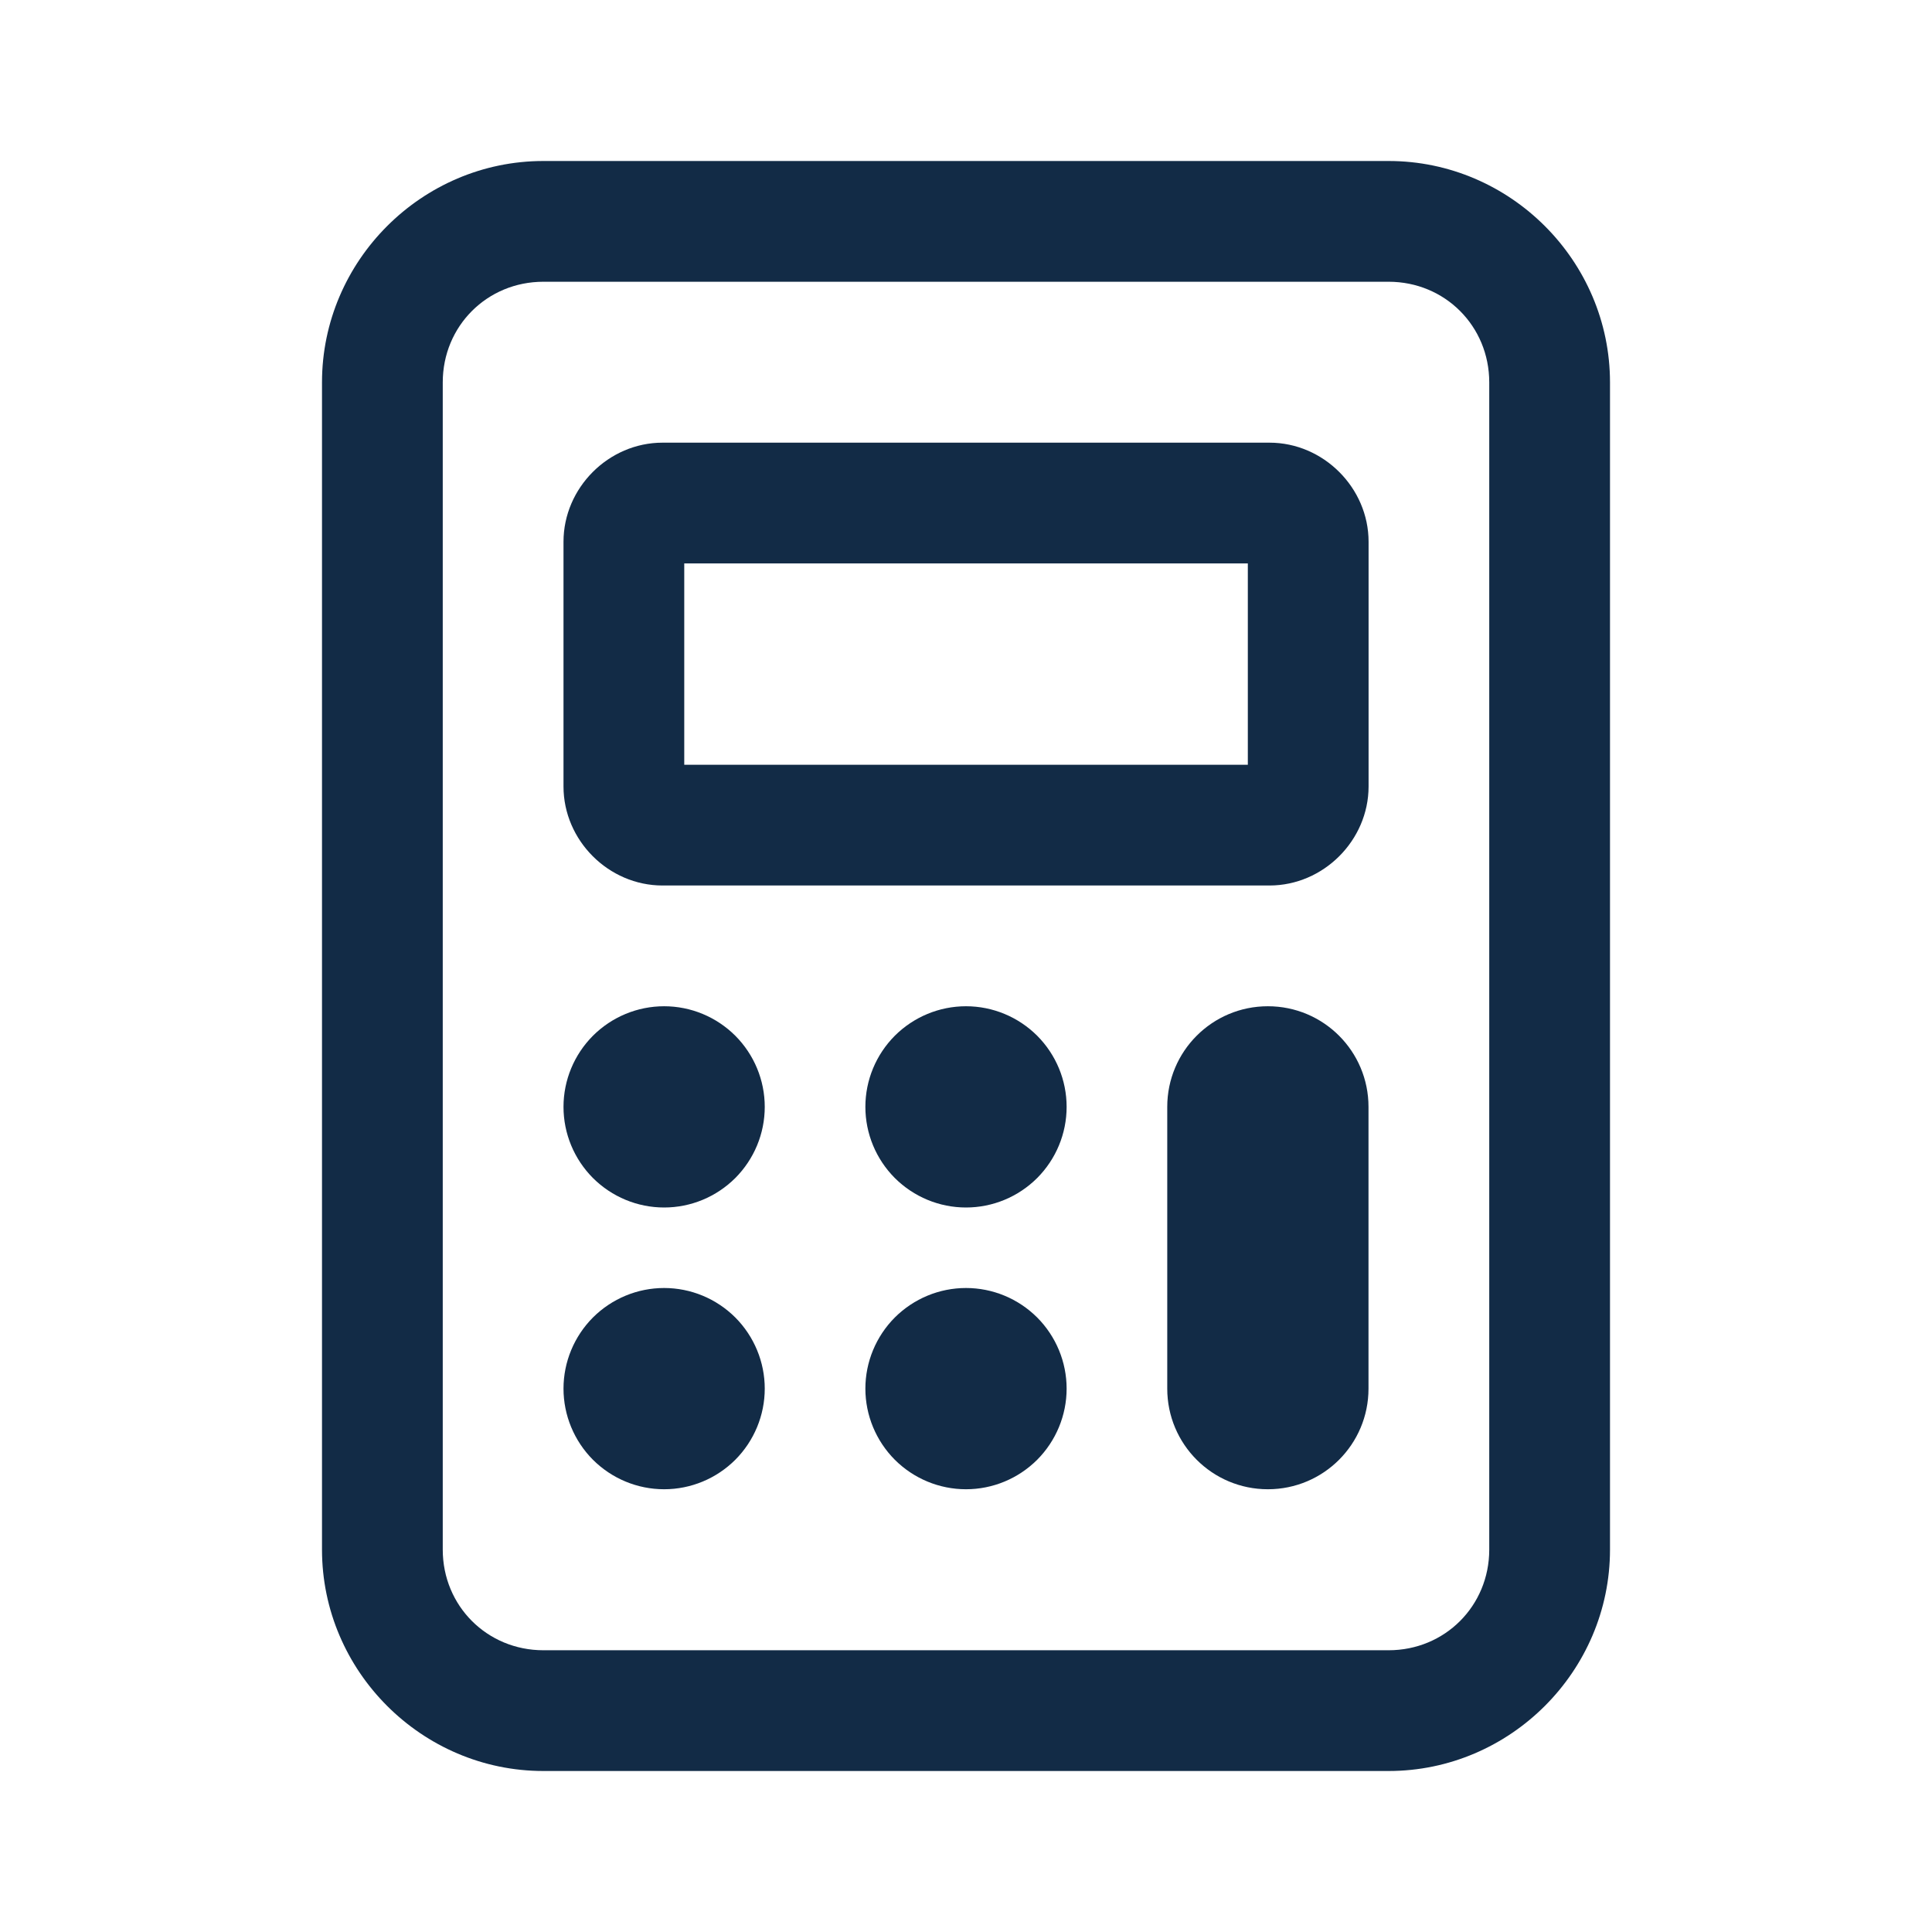<svg width="24" height="24" viewBox="0 0 24 24" fill="none" xmlns="http://www.w3.org/2000/svg">
<path d="M6.75 2C5.24 2 4 3.24 4 4.75V19.25C4 20.76 5.24 22 6.75 22H17.25C18.76 22 20 20.76 20 19.25V4.75C20 3.24 18.76 2 17.25 2H6.75ZM6.75 3.5H17.25C17.949 3.5 18.5 4.051 18.5 4.75V19.25C18.5 19.949 17.949 20.5 17.25 20.5H6.75C6.051 20.5 5.5 19.949 5.5 19.25V4.75C5.5 4.051 6.051 3.5 6.75 3.5ZM8.23 5.499C7.56 5.499 7 6.06 7 6.73V9.77C7 10.44 7.56 11 8.23 11H15.77C16.44 11 17 10.44 17.001 9.771V6.73C17.001 6.06 16.44 5.499 15.77 5.499H8.23ZM8.5 6.999H15.501V9.5H8.5V6.999ZM8.25 12.5C7.918 12.5 7.601 12.632 7.366 12.866C7.132 13.101 7 13.418 7 13.75C7 14.082 7.132 14.399 7.366 14.634C7.601 14.868 7.918 15 8.25 15C8.582 15 8.899 14.868 9.134 14.634C9.368 14.399 9.5 14.082 9.5 13.75C9.5 13.418 9.368 13.101 9.134 12.866C8.899 12.632 8.582 12.5 8.25 12.5ZM12 12.5C11.668 12.5 11.351 12.632 11.116 12.866C10.882 13.101 10.75 13.418 10.75 13.75C10.75 14.082 10.882 14.399 11.116 14.634C11.351 14.868 11.668 15 12 15C12.332 15 12.649 14.868 12.884 14.634C13.118 14.399 13.25 14.082 13.25 13.75C13.25 13.418 13.118 13.101 12.884 12.866C12.649 12.632 12.332 12.5 12 12.5ZM15.75 12.5C15.059 12.5 14.5 13.059 14.5 13.75V17.25C14.5 17.941 15.059 18.5 15.75 18.5C16.441 18.5 17 17.941 17 17.25V13.75C17 13.059 16.441 12.5 15.75 12.5ZM8.25 16C7.918 16 7.601 16.132 7.366 16.366C7.132 16.601 7 16.919 7 17.25C7 17.581 7.132 17.899 7.366 18.134C7.601 18.368 7.918 18.5 8.25 18.5C8.582 18.5 8.899 18.368 9.134 18.134C9.368 17.899 9.5 17.581 9.5 17.25C9.5 16.919 9.368 16.601 9.134 16.366C8.899 16.132 8.582 16 8.25 16ZM12 16C11.668 16 11.351 16.132 11.116 16.366C10.882 16.601 10.75 16.919 10.75 17.25C10.75 17.581 10.882 17.899 11.116 18.134C11.351 18.368 11.668 18.5 12 18.5C12.332 18.5 12.649 18.368 12.884 18.134C13.118 17.899 13.25 17.581 13.25 17.25C13.25 16.919 13.118 16.601 12.884 16.366C12.649 16.132 12.332 16 12 16Z" fill="#122B46"/>
</svg>
